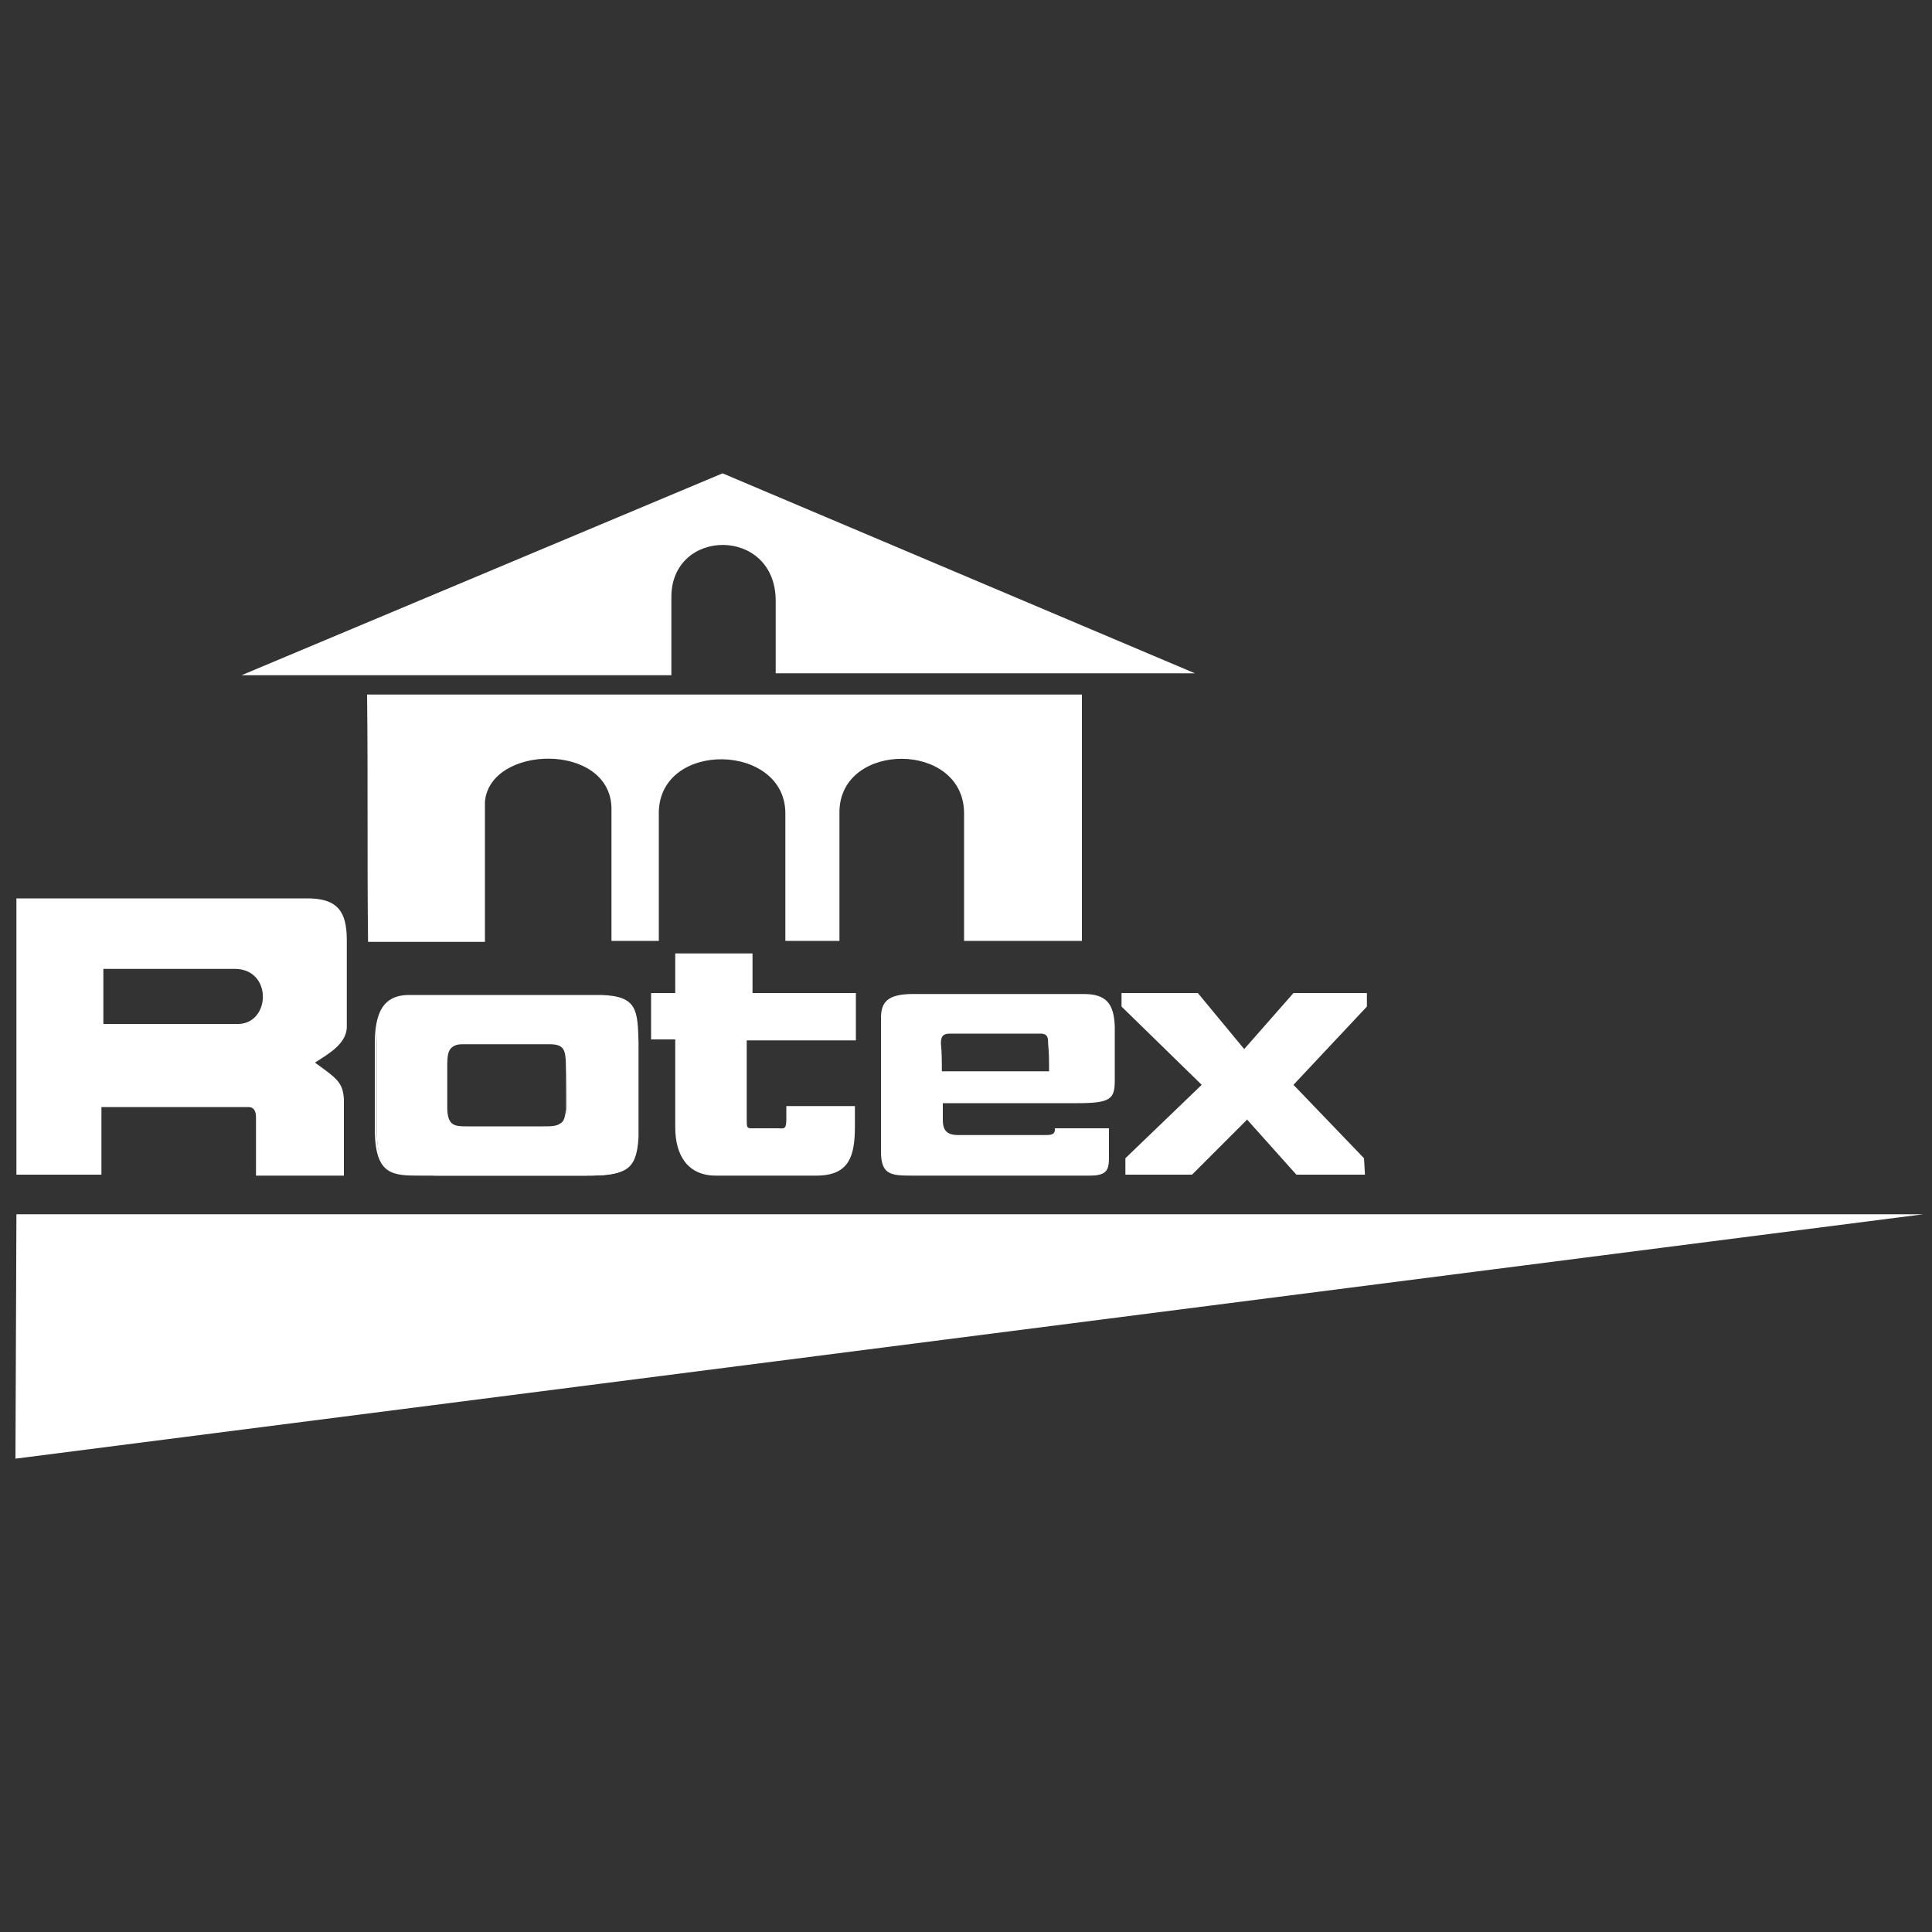 <?xml version="1.0" encoding="utf-8"?>
<!-- Generator: Adobe Illustrator 19.2.1, SVG Export Plug-In . SVG Version: 6.00 Build 0)  -->
<svg version="1.1" id="Layer_1" xmlns="http://www.w3.org/2000/svg" xmlns:xlink="http://www.w3.org/1999/xlink" x="0px" y="0px"
	 viewBox="0 0 200 200" style="enable-background:new 0 0 200 200;" xml:space="preserve">
<rect x="0" y="0" width="200" height="200" fill="#333333" stroke="none"/>
<style type="text/css">
	.st0{fill:#FFFFFF;}
</style>
<g id="Layer_x0020_1_1_">
	<path class="st0" d="M25,69.9L74.8,49l48.9,20.7H80.3c0-2.5,0-5,0-7.5c0-7.7-10.8-7.6-10.8-0.4v8.1L25,69.9z"/>
	<path class="st0" d="M38,71.9c24.7,0,49.3,0,74,0c0,8.9,0,16.6,0,25.5c-4.1,0-8.1,0-12.2,0c0-4.9,0-8.3,0-13.2
		c0-7.5-12.8-7.5-12.9-0.2l0,13.4h-5.6c0-4.4,0-8.8,0-13.2c0-7.3-13-7.6-13.1-0.1l0,13.3h-4.9c0-4.9,0-9,0-13.8
		c-0.2-6.8-12.6-6.5-13.1-0.6c0,5.2,0,9.3,0,14.5H38.1C38,88.6,38.1,80.8,38,71.9z"/>
	<path class="st0" d="M35.9,106.4c0-3,0-6,0-9.1c0-3.1-1.1-4.2-3.8-4.3c-10.2,0-20.2,0-30.4,0v28.6h8.8v-7h15.2
		c0.7,0,0.8,0.6,0.8,1.1c0,1.9,0,4,0,6h9.1v-7.9c-0.1-1.8-0.8-2.2-3-3.8C34,109.1,35.8,108.1,35.9,106.4z M24.7,106
		c-4.9,0-9.1,0-14,0l0-5.7l13.7,0C28.2,100.4,28,105.9,24.7,106z"/>
	<path class="st0" d="M42.4,103h19.8c3.8,0.1,3.8,1.6,3.9,4.9v0.4v9.4c-0.1,1.9-0.5,2.9-1.4,3.4c-0.9,0.5-2.2,0.6-4.1,0.6H45
		c-0.5,0-0.9,0-1.4,0c-2.9,0-4.7,0-4.8-4.5v-9.2c0-2.1,0.4-3.3,1-4C40.5,103.2,41.4,103,42.4,103L42.4,103z M62.2,103.2H42.4
		c-0.9,0-1.8,0.2-2.4,0.9c-0.6,0.7-1,1.8-1,3.9v9.2c0.1,4.3,1.9,4.3,4.6,4.4c0.4,0,0.9,0,1.3,0h15.5c1.8,0,3.2-0.1,4-0.6
		c0.8-0.5,1.2-1.5,1.3-3.3v-9.4v-0.4C65.8,104.7,65.8,103.2,62.2,103.2z"/>
	<path class="st0" d="M69.9,107.7c0,3,0,6,0,9c0,2.9,1.3,5,4.2,5c3.5,0,6.9,0,10.4,0c3.4,0,4-2,4-5.1c0-0.7,0-1.4,0-2.1
		c-2.4,0-4.7,0-7.1,0c0,0.5,0,1,0,1.4c0,1.1-0.3,0.9-0.9,0.9c-0.9,0-1.8,0-2.7,0c-0.5,0-0.5-0.1-0.5-1v-8.1h11.3v-4.9H77.9v-4.1h-8
		v4.1h-2.5v4.8H69.9z"/>
	<path class="st0" d="M112.2,102.9c-5.9,0-11.8,0-17.7,0c-2.7,0-3.3,0.9-3.3,2.5c0,4.6,0,9.2,0,13.8c0,2.4,1,2.5,3.2,2.5
		c5.6,0,12.8,0,18.4,0c1.8,0,2-0.6,2-1.9c0-1,0-2,0-3c-1.9,0-3.8,0-5.6,0c0,0.4,0,0.7-0.9,0.7c-3,0-6.1,0-9.1,0
		c-1.3,0-1.6-0.6-1.6-1.6c0-0.6,0-1.1,0-1.7c4.6,0,9.3,0,13.9,0c3.4,0,3.9-0.4,3.9-2.3v-5.7C115.3,104,114.6,102.9,112.2,102.9z
		 M108.6,110.9c-3.7,0-7.4,0-11.1,0c0-1,0-2-0.1-2.9c0-0.9,0.4-1,1-1c3.1,0,6.2,0,9.3,0c0.8,0,0.8,0.5,0.8,1
		C108.6,109,108.6,109.9,108.6,110.9z"/>
	<polygon class="st0" points="116.1,102.8 116.1,104.2 124.4,112.3 116.5,119.9 116.5,121.6 123.4,121.6 129.1,115.9 134.2,121.6 
		141.3,121.6 141.2,119.9 133.9,112.3 141.5,104.2 141.5,102.8 133.9,102.8 128.8,108.6 124,102.8 	"/>
	<polygon class="st0" points="1.7,125.7 199.1,125.7 1.6,151 	"/>
	<path class="st0" d="M62.2,103.1c-6.6,0-13.2,0-19.8,0c-1.9,0.1-3.5,0.7-3.4,4.9c0,3.1,0,6.2,0,9.2c0.1,5.1,2.5,4.3,6.1,4.5h15.5
		c3.7,0,5.2-0.3,5.4-4c0-3.2,0-6.3,0-9.4C65.9,104.7,66,103.1,62.2,103.1z M58.7,114.9c-0.1,1.7-0.8,1.8-2.5,1.8c-2.4,0-4.8,0-7.2,0
		c-1.6-0.1-2.8,0.3-2.8-2.1c0-1.4,0-2.9,0-4.3c0-1.9,0.7-2.2,1.6-2.3c3,0,6.1,0,9.1,0c1.8,0,1.7,0.8,1.7,2.4
		C58.7,111.9,58.7,113.4,58.7,114.9z"/>
	<path class="st0" d="M47.8,107.9h9.1c1.8,0,1.8,0.8,1.8,2.4v0.2v4.4c0,0.9-0.2,1.4-0.7,1.6c-0.4,0.3-1,0.3-1.9,0.3
		c-0.9,0-1.6,0-2.4,0c-1.6,0-3.2,0-4.8,0h0c-0.2,0-0.4,0-0.6,0c-1.3,0-2.2,0-2.3-2.2v-4.3c0-1,0.2-1.6,0.5-1.9
		C46.9,108,47.3,107.9,47.8,107.9L47.8,107.9z M56.9,108.1h-9.1c-0.4,0-0.8,0.1-1.1,0.4c-0.3,0.3-0.4,0.8-0.4,1.8v4.3
		c0,2,0.8,2,2.1,2c0.2,0,0.4,0,0.6,0c1.6,0,3.2,0,4.8,0c0.8,0,1.6,0,2.4,0c0.8,0,1.4,0,1.8-0.3c0.4-0.2,0.5-0.7,0.6-1.5v-4.4v-0.2
		C58.5,108.8,58.5,108.1,56.9,108.1z"/>
</g>
</svg>
